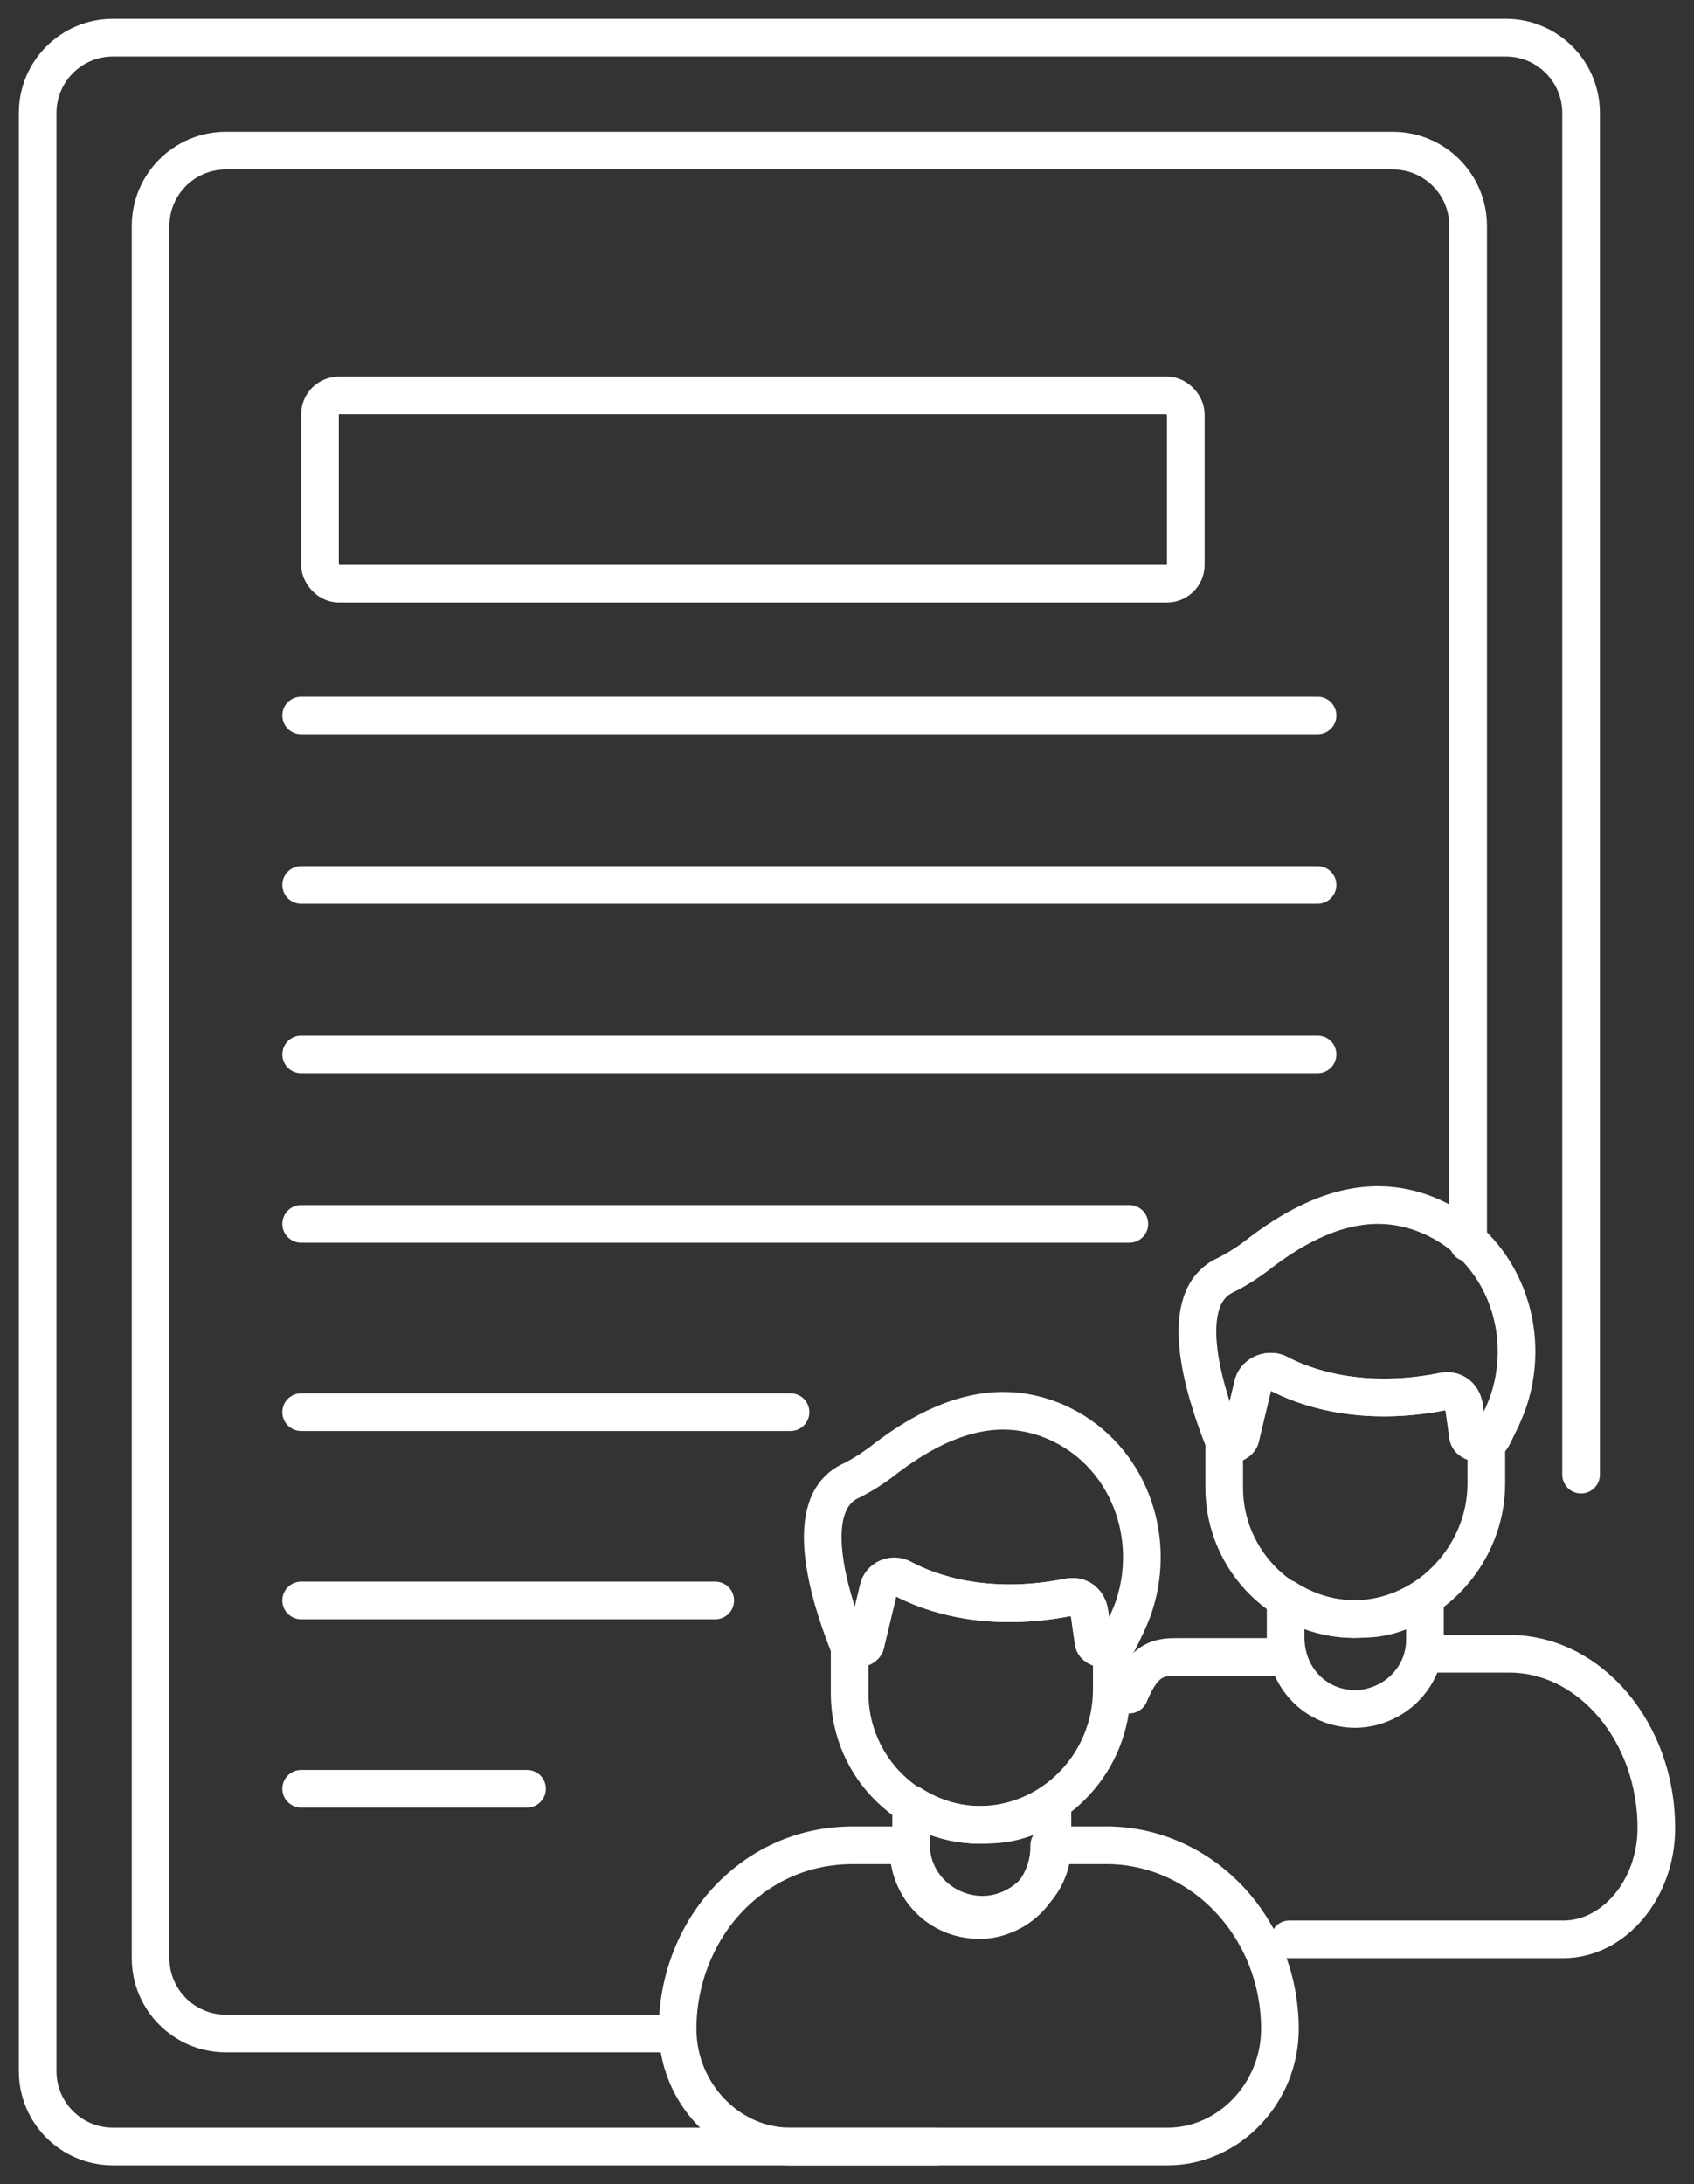 <svg width="45" height="58" viewBox="0 0 45 58" fill="none" xmlns="http://www.w3.org/2000/svg">
<rect x="0" y="0" width="45" height="58" fill="#333333" stroke="none"/>
<path d="M30 45C30.41 44 30.82 44 31.333 44H31.846H34" stroke="white" stroke-miterlimit="10" stroke-linecap="round" stroke-linejoin="round"/>
<path d="M38.042 43.916H39.866H40.091C42.248 43.916 44 46.014 44 48.541C44 50.155 42.877 51.499 41.529 51.499H34.25" stroke="white" stroke-miterlimit="10" stroke-linecap="round" stroke-linejoin="round"/>
<path d="M37.852 42.443V43.531C37.852 44.075 37.634 44.511 37.308 44.837C36.981 45.163 36.492 45.381 36.002 45.381C34.968 45.381 34.152 44.565 34.152 43.477V42.443C34.751 42.824 35.458 43.042 36.22 42.987C36.818 42.987 37.362 42.77 37.852 42.443Z" stroke="white" stroke-miterlimit="10" stroke-linecap="round" stroke-linejoin="round"/>
<path d="M39.483 38.31V39.398C39.483 41.247 38.014 42.879 36.164 42.988C34.152 43.097 32.52 41.465 32.52 39.506V38.31C32.574 38.364 32.628 38.364 32.683 38.364C32.791 38.364 32.9 38.255 32.955 38.146L33.281 36.786C33.336 36.514 33.662 36.351 33.934 36.46C34.641 36.841 36.164 37.385 38.341 36.95C38.613 36.895 38.83 37.058 38.885 37.33L38.993 38.092C38.993 38.255 39.157 38.31 39.266 38.31H39.374C39.429 38.364 39.429 38.364 39.483 38.31Z" stroke="white" stroke-miterlimit="10" stroke-linecap="round" stroke-linejoin="round"/>
<path d="M32.958 38.148L33.284 36.788C33.339 36.516 33.665 36.352 33.937 36.461C34.644 36.842 36.167 37.386 38.344 36.951C38.616 36.896 38.833 37.059 38.888 37.331L38.996 38.093C38.996 38.256 39.16 38.311 39.268 38.311H39.377C39.486 38.311 39.595 38.256 39.649 38.148C39.812 37.821 39.976 37.495 40.084 37.168C40.683 35.319 39.921 33.251 38.18 32.381C37.636 32.109 37.092 32 36.603 32C35.297 32 34.154 32.762 33.502 33.251C33.23 33.469 32.903 33.687 32.577 33.85C31.217 34.448 31.978 36.896 32.468 38.148C32.522 38.256 32.631 38.311 32.74 38.311C32.794 38.365 32.958 38.256 32.958 38.148Z" stroke="white" stroke-miterlimit="10" stroke-linecap="round" stroke-linejoin="round"/>
<path d="M34 53.88C34 55.582 32.644 57 31.017 57H20.983C19.356 57 18 55.582 18 53.88C18 52.518 18.542 51.27 19.356 50.419C20.224 49.512 21.363 49.001 22.664 49.001H24.129V49.058C24.129 50.136 24.942 50.987 26.027 50.987C26.515 50.987 27.003 50.76 27.329 50.419C27.654 50.079 27.871 49.568 27.871 49.058V49.001H29.281C31.885 48.944 34 51.157 34 53.88Z" stroke="white" stroke-miterlimit="10" stroke-linecap="round" stroke-linejoin="round"/>
<path d="M27.957 47.908V48.996C27.957 49.54 27.739 49.975 27.413 50.302C27.087 50.628 26.597 50.846 26.107 50.846C25.074 50.846 24.203 50.03 24.203 48.996V47.908C24.802 48.289 25.509 48.507 26.27 48.452C26.869 48.452 27.467 48.235 27.957 47.908Z" stroke="white" stroke-miterlimit="10" stroke-linecap="round" stroke-linejoin="round"/>
<path d="M29.534 43.774V44.862C29.534 46.766 28.065 48.344 26.215 48.453C24.202 48.562 22.57 46.93 22.57 44.971V43.72C22.625 43.774 22.679 43.774 22.733 43.774C22.842 43.774 22.951 43.665 23.006 43.557L23.332 42.197C23.386 41.925 23.713 41.761 23.985 41.925C24.692 42.305 26.215 42.849 28.392 42.414C28.663 42.36 28.881 42.523 28.936 42.795L29.044 43.557C29.044 43.72 29.207 43.774 29.316 43.774H29.425H29.534Z" stroke="white" stroke-miterlimit="10" stroke-linecap="round" stroke-linejoin="round"/>
<path d="M23.005 43.611L23.331 42.25C23.385 41.978 23.712 41.815 23.984 41.924C24.691 42.305 26.214 42.849 28.39 42.414C28.663 42.359 28.88 42.522 28.934 42.794L29.043 43.556C29.043 43.719 29.206 43.774 29.315 43.774H29.424C29.533 43.774 29.642 43.719 29.696 43.611C29.859 43.284 30.023 42.958 30.131 42.631C30.73 40.782 29.968 38.714 28.227 37.844C27.683 37.572 27.139 37.463 26.649 37.463C25.344 37.463 24.201 38.224 23.549 38.714C23.276 38.932 22.95 39.149 22.624 39.313C21.264 39.911 22.025 42.359 22.515 43.611C22.569 43.719 22.678 43.774 22.787 43.774C22.896 43.774 23.005 43.719 23.005 43.611Z" stroke="white" stroke-miterlimit="10" stroke-linecap="round" stroke-linejoin="round"/>
<path d="M24.873 57H3C1.895 57 1 56.105 1 55V3C1 1.895 1.895 1 3 1H40C41.105 1 42 1.895 42 3V39.159" stroke="white" stroke-linecap="round" stroke-linejoin="round"/>
<path d="M18 54H6C4.895 54 4 53.105 4 52V6C4 4.895 4.895 4 6 4H37C38.105 4 39 4.895 39 6V33" stroke="white" stroke-linecap="round" stroke-linejoin="round"/>
<rect x="8.5" y="10.5" width="23" height="5" rx="0.5" stroke="white"/>
<path d="M8 19H35" stroke="white" stroke-linecap="round"/>
<path d="M8 23.5H35" stroke="white" stroke-linecap="round"/>
<path d="M8 28H35" stroke="white" stroke-linecap="round"/>
<path d="M8 32.5H30" stroke="white" stroke-linecap="round"/>
<path d="M8 37.5H21" stroke="white" stroke-linecap="round"/>
<path d="M8 42.5H19" stroke="white" stroke-linecap="round"/>
<path d="M8 47.5H14" stroke="white" stroke-linecap="round"/>
</svg>
